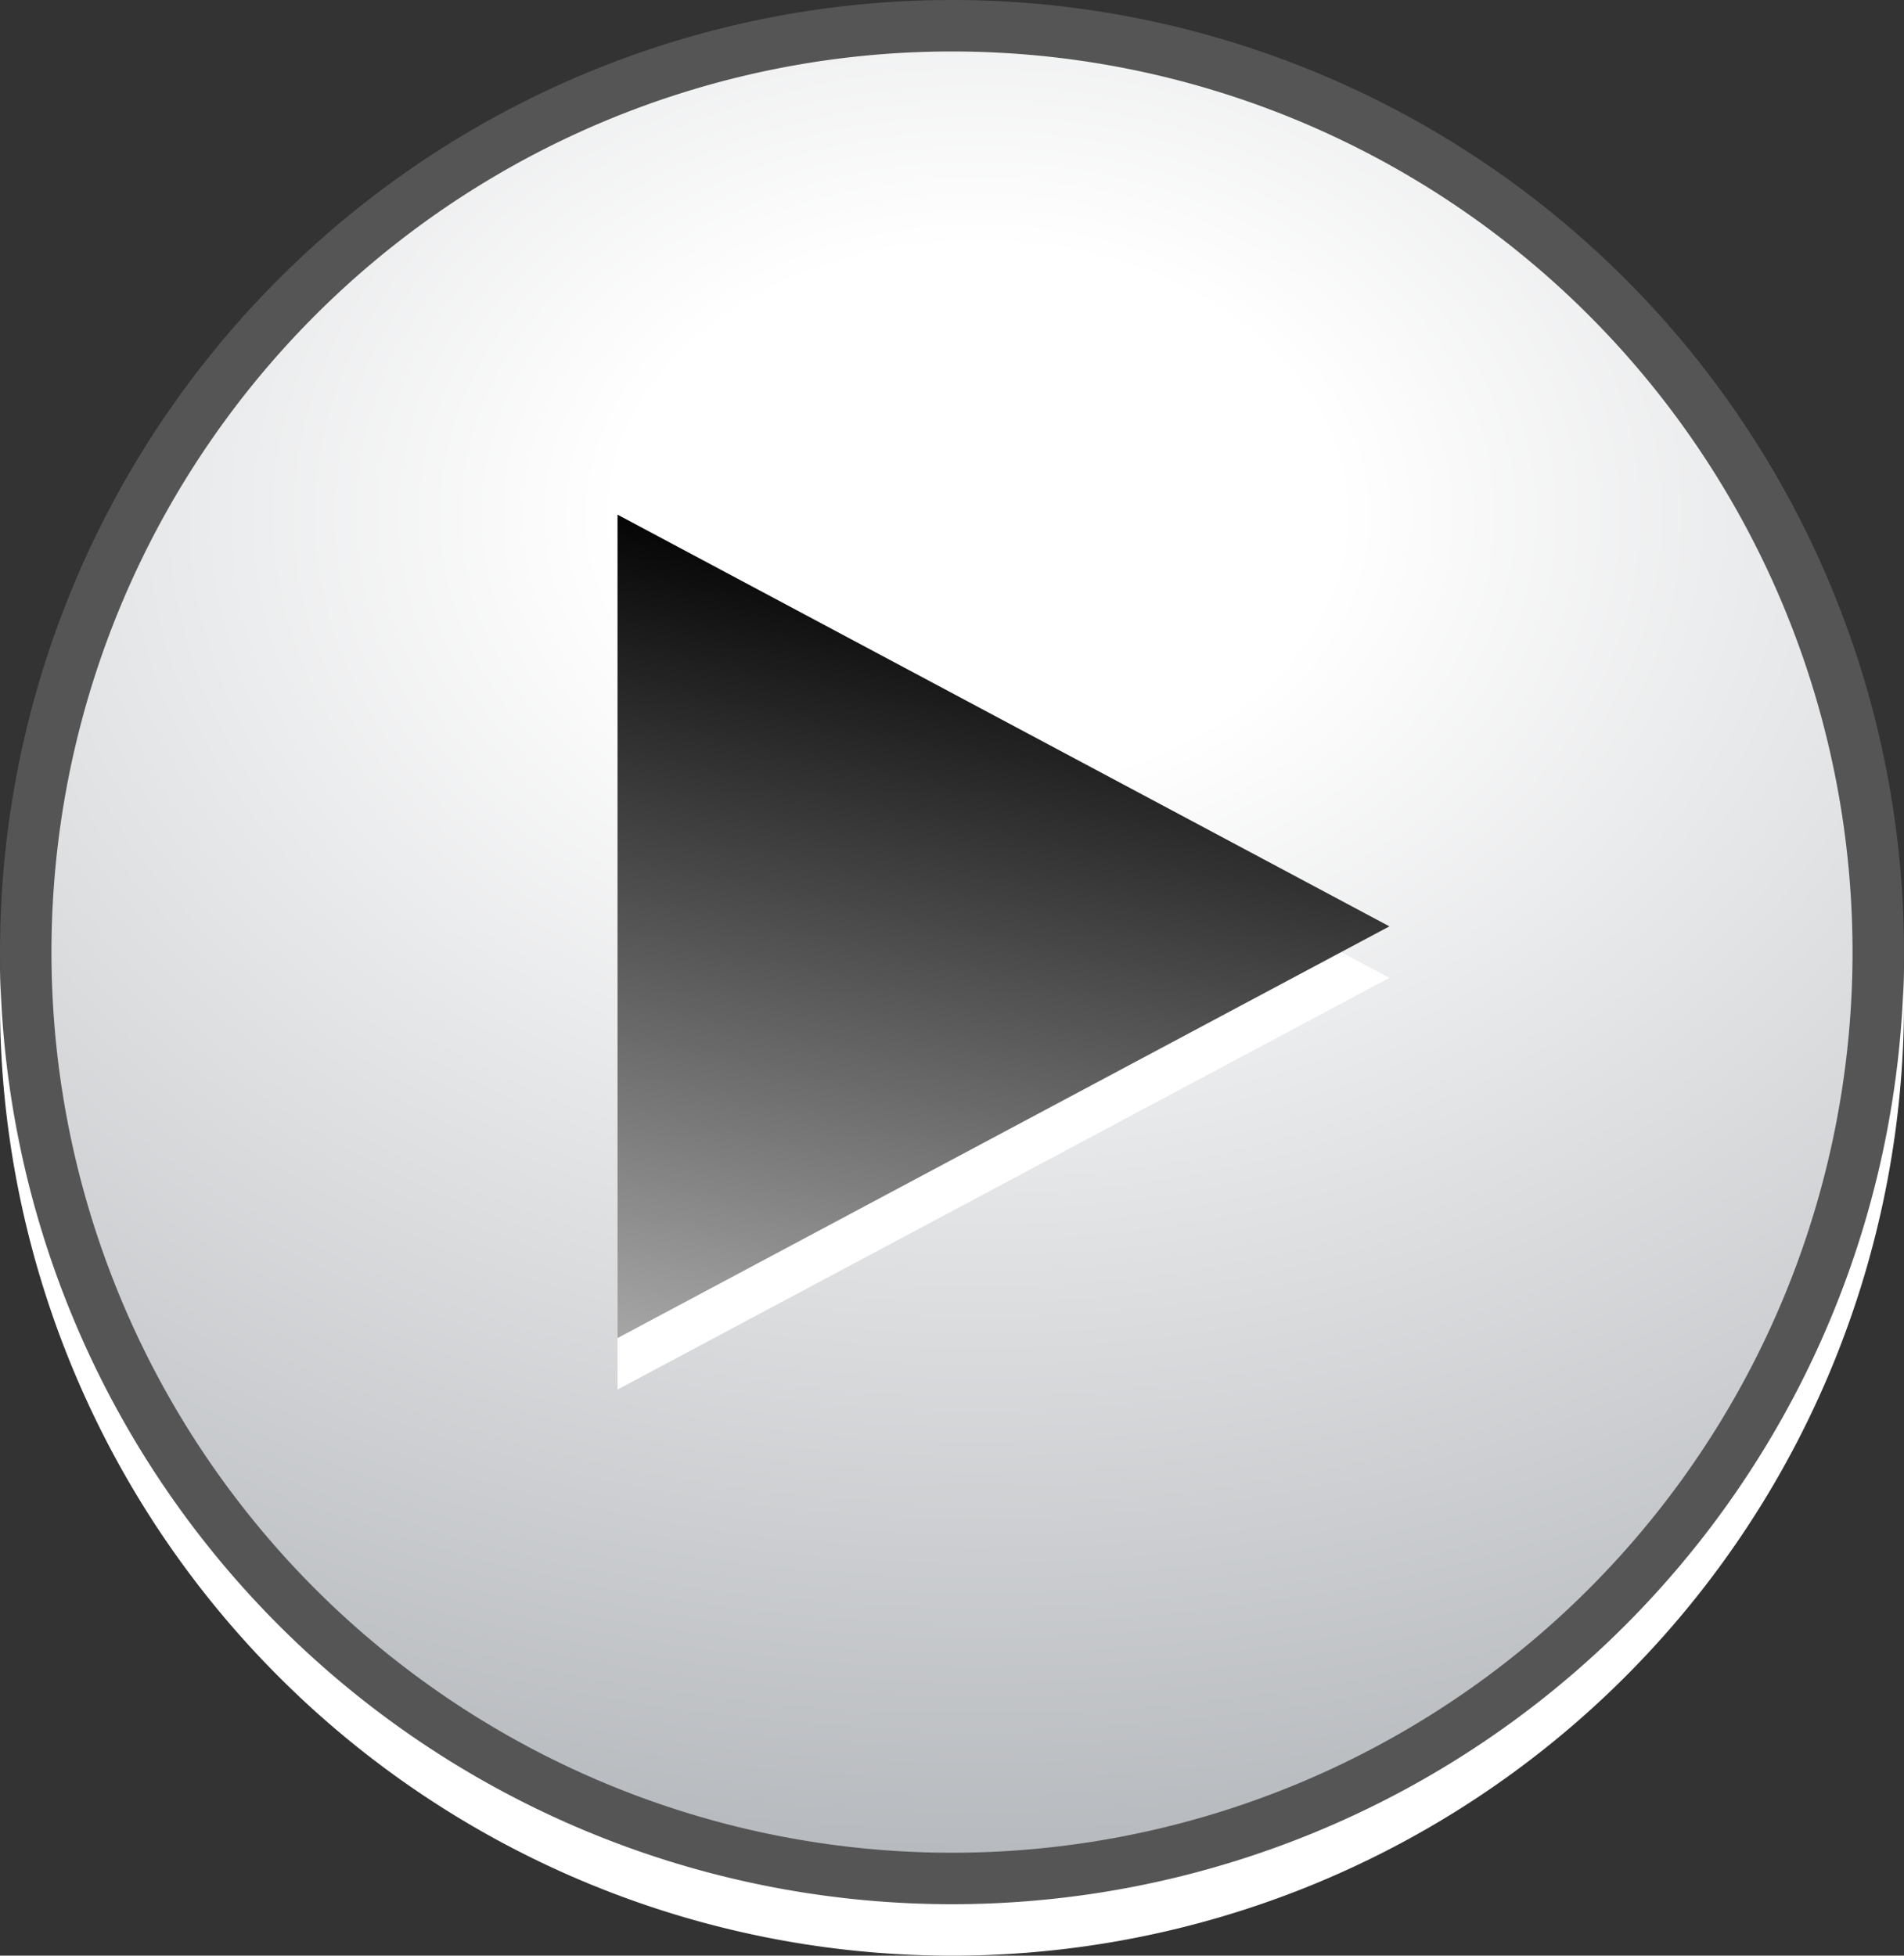 <?xml version="1.0" encoding="UTF-8" standalone="no"?>
<!-- Created with Inkscape (http://www.inkscape.org/) -->

<svg
   xmlns:dc="http://purl.org/dc/elements/1.1/"
   xmlns:cc="http://creativecommons.org/ns#"
   xmlns:rdf="http://www.w3.org/1999/02/22-rdf-syntax-ns#"
   xmlns:svg="http://www.w3.org/2000/svg"
   xmlns="http://www.w3.org/2000/svg"
   xmlns:xlink="http://www.w3.org/1999/xlink"
   xmlns:sodipodi="http://sodipodi.sourceforge.net/DTD/sodipodi-0.dtd"
   xmlns:inkscape="http://www.inkscape.org/namespaces/inkscape"
   width="37"
   height="38"
   id="svg2"
   version="1.1"
   inkscape:version="0.48.1 r9760"
   sodipodi:docname="playpausebutton.svg"
   inkscape:export-filename="/Users/jsm/helicator/src/main/resources/images/pause_down.png"
   inkscape:export-xdpi="90"
   inkscape:export-ydpi="90">
  <rect width="100%" height="100%" fill="#333333" stroke="none"/>
  <defs
     id="defs4">
    <linearGradient
       id="linearGradient3822">
      <stop
         id="stop3824"
         offset="0"
         style="stop-color:#d0d0d0;stop-opacity:1;" />
      <stop
         style="stop-color:#b0b0b0;stop-opacity:1;"
         offset="0.657"
         id="stop3826" />
      <stop
         id="stop3828"
         offset="1"
         style="stop-color:#59595c;stop-opacity:1;" />
    </linearGradient>
    <linearGradient
       id="linearGradient3796">
      <stop
         style="stop-color:#000000;stop-opacity:1;"
         offset="0"
         id="stop3798" />
      <stop
         style="stop-color:#a4a4a4;stop-opacity:1;"
         offset="1"
         id="stop3800" />
    </linearGradient>
    <linearGradient
       id="linearGradient3759">
      <stop
         style="stop-color:#ffffff;stop-opacity:1;"
         offset="0"
         id="stop3761" />
      <stop
         id="stop3773"
         offset="0.2"
         style="stop-color:#ffffff;stop-opacity:1;" />
      <stop
         style="stop-color:#b7babe;stop-opacity:1;"
         offset="1"
         id="stop3763" />
    </linearGradient>
    <radialGradient
       inkscape:collect="always"
       xlink:href="#linearGradient3759"
       id="radialGradient3771"
       cx="19"
       cy="10"
       fx="19"
       fy="10"
       r="17.5"
       gradientUnits="userSpaceOnUse"
       gradientTransform="matrix(-1.3947521e-8,1.486,-2,0,39,-18.229)" />
    <linearGradient
       inkscape:collect="always"
       xlink:href="#linearGradient3796"
       id="linearGradient3802"
       x1="15.959"
       y1="11.586"
       x2="12.646"
       y2="27.149"
       gradientUnits="userSpaceOnUse"
       gradientTransform="translate(0.354,1013.213)" />
    <radialGradient
       inkscape:collect="always"
       xlink:href="#linearGradient3822"
       id="radialGradient3830"
       gradientUnits="userSpaceOnUse"
       gradientTransform="matrix(-1.9112449e-8,1.021,-1.063,-1.9890232e-8,29.352,-5.932)"
       cx="23.852"
       cy="10.527"
       fx="19.869"
       fy="10.057"
       r="17.5" />
    <linearGradient
       inkscape:collect="always"
       xlink:href="#linearGradient3796"
       id="linearGradient3848"
       x1="13"
       y1="9"
       x2="13"
       y2="29"
       gradientUnits="userSpaceOnUse" />
  </defs>
  <sodipodi:namedview
     id="base"
     pagecolor="#ffffff"
     bordercolor="#666666"
     borderopacity="1.0"
     inkscape:pageopacity="0"
     inkscape:pageshadow="2"
     inkscape:zoom="1"
     inkscape:cx="16.127922"
     inkscape:cy="18.986605"
     inkscape:document-units="px"
     inkscape:current-layer="layer4"
     showgrid="false"
     inkscape:window-width="1222"
     inkscape:window-height="862"
     inkscape:window-x="95"
     inkscape:window-y="49"
     inkscape:window-maximized="0"
     showguides="true"
     inkscape:guide-bbox="true"
     showborder="true">
    <inkscape:grid
       type="xygrid"
       id="grid2985"
       empspacing="5"
       visible="true"
       enabled="true"
       snapvisiblegridlinesonly="true" />
  </sodipodi:namedview>
  <g
     inkscape:label="Base Up"
     inkscape:groupmode="layer"
     id="layer1"
     transform="translate(0,-1014.362)"
     style="display:inline">
    <path
       transform="translate(0,1015.362)"
       d="m 37,18.5 a 18.5,18.5 0 1 1 -37,0 18.5,18.5 0 1 1 37,0 z"
       sodipodi:ry="18.5"
       sodipodi:rx="18.5"
       sodipodi:cy="18.5"
       sodipodi:cx="18.5"
       id="path3810"
       style="fill:#ffffff;fill-opacity:1;fill-rule:nonzero;stroke:none"
       sodipodi:type="arc" />
    <path
       sodipodi:type="arc"
       style="fill:#555555;fill-opacity:1;fill-rule:nonzero;stroke:none"
       id="path2987"
       sodipodi:cx="18.5"
       sodipodi:cy="18.5"
       sodipodi:rx="18.5"
       sodipodi:ry="18.5"
       d="m 37,18.5 a 18.5,18.5 0 1 1 -37,0 18.5,18.5 0 1 1 37,0 z"
       transform="translate(0,1014.362)" />
    <path
       transform="translate(0,1014.362)"
       d="m 36,18.5 a 17.5,17.5 0 1 1 -35,0 17.5,17.5 0 1 1 35,0 z"
       sodipodi:ry="17.5"
       sodipodi:rx="17.5"
       sodipodi:cy="18.5"
       sodipodi:cx="18.5"
       id="path3757"
       style="fill:url(#radialGradient3771);fill-opacity:1;fill-rule:nonzero;stroke:none"
       sodipodi:type="arc" />
  </g>
  <g
     inkscape:groupmode="layer"
     id="layer3"
     inkscape:label="Base Down"
     style="display:none">
    <path
       d="m 37,18.5 a 18.5,18.5 0 1 1 -37,0 18.5,18.5 0 1 1 37,0 z"
       sodipodi:ry="18.5"
       sodipodi:rx="18.5"
       sodipodi:cy="18.5"
       sodipodi:cx="18.5"
       id="path3815"
       style="fill:#555555;fill-opacity:1;fill-rule:nonzero;stroke:none"
       sodipodi:type="arc" />
    <path
       sodipodi:type="arc"
       style="fill:url(#radialGradient3830);fill-opacity:1;fill-rule:nonzero;stroke:none"
       id="path3817"
       sodipodi:cx="18.5"
       sodipodi:cy="18.5"
       sodipodi:rx="17.5"
       sodipodi:ry="17.5"
       d="m 36,18.5 a 17.5,17.5 0 1 1 -35,0 17.5,17.5 0 1 1 35,0 z" />
  </g>
  <g
     inkscape:groupmode="layer"
     id="layer2"
     inkscape:label="Play Up"
     style="display:inline">
    <path
       transform="translate(0,-1014.362)"
       sodipodi:nodetypes="cccc"
       inkscape:connector-curvature="0"
       id="path3804"
       d="m 12,1025.362 0,16 15,-8 z"
       style="fill:#ffffff;fill-opacity:1;stroke:none" />
    <path
       transform="translate(0,-1014.362)"
       style="fill:url(#linearGradient3802);fill-opacity:1;stroke:none"
       d="m 12,1024.362 0,16 15,-8 z"
       id="path3794"
       inkscape:connector-curvature="0"
       sodipodi:nodetypes="cccc" />
  </g>
  <g
     inkscape:groupmode="layer"
     id="layer4"
     inkscape:label="Pause Up"
     style="display:none">
    <path
       d="m 20,10 6,0 0,18 -6,0 z m -9,0 6,0 0,18 -6,0 z"
       style="fill:#ffffff;fill-opacity:1;fill-rule:nonzero;stroke:none"
       id="path3850"
       inkscape:connector-curvature="0" />
    <path
       id="rect3837"
       style="fill:url(#linearGradient3848);fill-opacity:1;fill-rule:nonzero;stroke:none"
       d="m 20,9 6,0 0,18 -6,0 z m -9,0 6,0 0,18 -6,0 z"
       inkscape:connector-curvature="0" />
  </g>
</svg>
